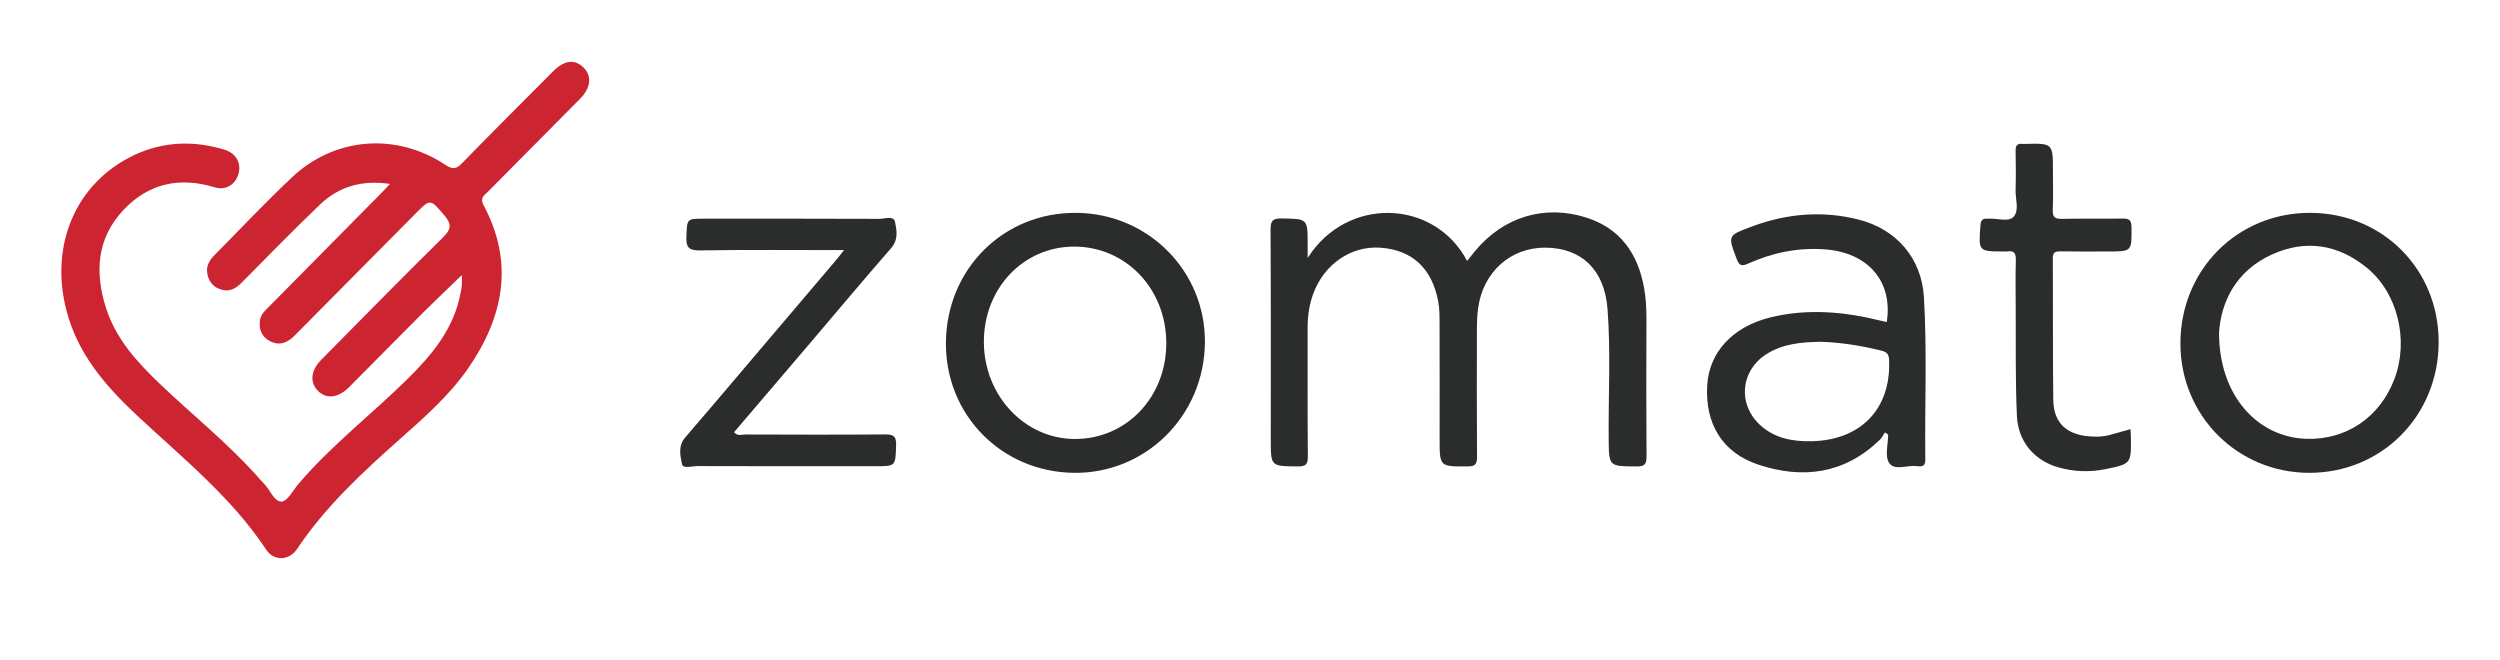 <?xml version="1.0" encoding="utf-8"?>
<!-- Generator: Adobe Illustrator 16.0.0, SVG Export Plug-In . SVG Version: 6.00 Build 0)  -->
<!DOCTYPE svg PUBLIC "-//W3C//DTD SVG 1.1//EN" "http://www.w3.org/Graphics/SVG/1.1/DTD/svg11.dtd">
<svg version="1.1" id="Layer_1" xmlns="http://www.w3.org/2000/svg" xmlns:xlink="http://www.w3.org/1999/xlink" x="0px" y="0px"
	 width="612px" height="161.5px" viewBox="0 0 612 161.5" enable-background="new 0 0 612 161.5" xml:space="preserve">
<path fill-rule="evenodd" clip-rule="evenodd" fill="#CC2531" d="M113.067,67.328c-3.414,3.308-6.637,6.352-9.771,9.483
	c-5.976,5.97-11.889,12.004-17.855,17.983c-2.635,2.641-5.53,2.953-7.579,0.915c-2.067-2.056-1.822-5,0.757-7.611
	c9.919-10.04,19.8-20.118,29.858-30.017c2.004-1.973,2.1-3.232,0.345-5.301c-3.496-4.118-3.417-4.207-7.131-0.466
	c-9.874,9.945-19.744,19.894-29.594,29.862c-1.805,1.826-3.831,2.557-6.157,1.256c-1.93-1.079-2.624-2.92-2.292-5.086
	c0.225-1.465,1.324-2.386,2.304-3.375c9.229-9.323,18.449-18.654,27.669-27.987c0.536-0.542,1.046-1.11,1.845-1.96
	c-6.725-0.986-12.401,0.56-17.008,4.942c-6.622,6.299-12.976,12.88-19.429,19.355c-1.352,1.356-2.872,2.142-4.808,1.589
	c-1.878-0.536-3.014-1.785-3.433-3.726c-0.401-1.855,0.32-3.304,1.554-4.553c6.356-6.433,12.56-13.03,19.14-19.227
	c10.475-9.865,25.526-11.021,37.563-3.041c1.831,1.214,2.683,1.005,4.105-0.455c7.353-7.545,14.816-14.982,22.252-22.446
	c2.759-2.769,5.299-3.055,7.492-0.894c2.044,2.015,1.729,4.966-0.843,7.563c-7.554,7.626-15.123,15.237-22.671,22.868
	c-0.852,0.862-1.955,1.445-1.02,3.19c7.568,14.118,4.933,27.394-3.757,39.976c-4.665,6.754-10.854,12.11-16.938,17.527
	c-9.137,8.135-18.082,16.431-24.947,26.704c-1.918,2.869-5.669,3.012-7.534,0.192c-8.452-12.782-20.269-22.28-31.298-32.563
	c-7.384-6.886-14.056-14.316-17.124-24.282c-5.146-16.714,1.338-32.834,16.104-39.78c7.154-3.365,14.563-3.589,22.062-1.333
	c2.888,0.868,4.212,3.361,3.441,5.973c-0.773,2.615-3.114,4.072-5.785,3.256c-8.594-2.626-16.208-0.993-22.358,5.54
	c-6.516,6.923-7.051,15.212-4.3,23.911c2.452,7.753,7.793,13.514,13.508,18.944c7.701,7.318,16.004,13.999,23.158,21.896
	c0.667,0.736,1.295,1.511,2,2.208c1.523,1.508,2.5,4.463,4.335,4.43c1.407-0.025,2.797-2.754,4.138-4.328
	c8.02-9.416,17.832-16.97,26.608-25.599c6.087-5.985,11.455-12.402,13.071-21.146c0.108-0.584,0.271-1.164,0.311-1.753
	C113.107,69.181,113.067,68.388,113.067,67.328z"/>
<path fill-rule="evenodd" clip-rule="evenodd" fill="#2A2D2B" d="M320.115,63.146c9.66-15.222,31.041-14.398,39.035,0.73
	c0.691-0.862,1.326-1.679,1.988-2.474c6.918-8.323,17.039-11.423,27.313-8.099c8.182,2.646,12.443,8.742,13.98,16.954
	c0.494,2.638,0.625,5.313,0.617,8.005c-0.035,11.133-0.053,22.266,0.021,33.396c0.014,1.826-0.301,2.543-2.373,2.528
	c-6.879-0.048-6.826,0.049-6.891-6.692c-0.1-10.628,0.525-21.276-0.285-31.88c-0.732-9.594-6.398-14.919-15.15-14.989
	c-8.592-0.068-15.332,5.961-16.529,14.839c-0.199,1.47-0.289,2.964-0.293,4.448c-0.023,10.635-0.053,21.271,0.027,31.905
	c0.014,1.796-0.416,2.354-2.297,2.362c-6.861,0.034-6.861,0.114-6.861-6.709c0-9.442,0.016-18.885-0.014-28.327
	c-0.006-1.783,0.004-3.603-0.324-5.342c-1.535-8.156-6.398-12.614-14.176-13.167c-7.143-0.509-13.775,4.03-16.439,11.321
	c-0.996,2.724-1.373,5.561-1.363,8.472c0.033,10.437-0.041,20.874,0.061,31.31c0.02,1.971-0.535,2.452-2.461,2.439
	c-6.615-0.044-6.617,0.035-6.617-6.601c0.002-17.096,0.045-34.192-0.053-51.288c-0.012-2.204,0.488-2.86,2.764-2.814
	c6.313,0.126,6.314,0.011,6.32,6.333C320.115,60.696,320.115,61.584,320.115,63.146z"/>
<path fill-rule="evenodd" clip-rule="evenodd" fill="#2A2D2B" d="M461.879,78.836c1.541-9.919-4.549-17.028-15.18-17.795
	c-6.57-0.474-12.844,0.813-18.807,3.512c-1.564,0.708-2.148,0.43-2.738-1.122c-2.217-5.84-2.246-5.772,3.719-7.989
	c8.514-3.166,17.193-3.924,26.02-1.716c9.338,2.336,15.518,9.456,16.088,19.059c0.781,13.2,0.176,26.431,0.338,39.646
	c0.014,1.272-0.383,1.876-1.695,1.7c-0.098-0.014-0.201,0.013-0.299-0.004c-2.354-0.391-5.541,1.251-6.889-0.846
	c-1.068-1.66-0.217-4.557-0.217-6.904c-0.264-0.172-0.529-0.345-0.795-0.517c-0.42,0.614-0.748,1.323-1.273,1.829
	c-8.633,8.328-18.818,9.686-29.768,6.033c-8.742-2.915-13.002-9.964-12.457-19.381c0.467-8.087,6.197-14.351,15.424-16.628
	c9.088-2.242,18.123-1.427,27.1,0.801C460.92,78.632,461.398,78.728,461.879,78.836z M445.793,83.671
	c-4.828,0.074-9.449,0.462-13.529,3.128c-6.135,4.008-6.889,12.036-1.559,17.087c3.621,3.433,8.146,4.245,12.934,4.12
	c11.967-0.314,19.264-7.994,18.816-19.712c-0.053-1.362-0.299-2.063-1.832-2.444C455.697,84.624,450.732,83.837,445.793,83.671z"/>
<path fill-rule="evenodd" clip-rule="evenodd" fill="#2A2D2B" d="M596.984,83.716c0.004,18.025-13.928,32.084-31.738,32.032
	c-17.584-0.053-31.479-14.026-31.48-31.665c-0.002-18.021,13.934-32.036,31.797-31.979C583.307,52.161,596.98,65.919,596.984,83.716
	z M543.223,81.492c-0.014,15.188,9.275,25.527,21.334,25.928c9.799,0.326,18.029-5.252,21.598-14.638
	c3.598-9.457,0.801-21.027-6.648-27.148c-7.088-5.823-15.035-7.108-23.348-3.328C547.152,66.4,543.652,74.199,543.223,81.492z"/>
<path fill-rule="evenodd" clip-rule="evenodd" fill="#2A2D2B" d="M231.561,83.844c0.161-18.067,14.164-31.94,32.035-31.739
	c17.601,0.198,31.573,14.38,31.367,31.84c-0.211,17.891-14.551,32.068-32.167,31.804C245.09,115.48,231.403,101.501,231.561,83.844z
	 M262.965,60.366c-12.508,0.001-22.221,10.321-22.113,23.495c0.107,13.062,10.027,23.576,22.265,23.6
	c12.666,0.024,22.456-10.285,22.392-23.582C285.445,70.662,275.573,60.365,262.965,60.366z"/>
<path fill-rule="evenodd" clip-rule="evenodd" fill="#2A2D2B" d="M206.613,61.223c-12.217,0-23.733-0.107-35.245,0.076
	c-2.853,0.046-3.464-0.858-3.338-3.478c0.206-4.277,0.053-4.284,4.237-4.284c14.304,0,28.609-0.024,42.913,0.039
	c1.352,0.006,3.595-0.854,3.915,0.713c0.415,2.024,0.886,4.357-0.93,6.438c-6.852,7.85-13.537,15.845-20.293,23.778
	c-6.042,7.095-12.096,14.179-18.162,21.287c0.819,1.066,1.893,0.567,2.787,0.57c11.324,0.041,22.649,0.073,33.973-0.016
	c2.037-0.016,2.985,0.216,2.899,2.655c-0.18,5.122-0.021,5.128-5.104,5.128c-14.503,0-29.006,0.02-43.509-0.032
	c-1.315-0.006-3.541,0.727-3.801-0.487c-0.44-2.058-0.98-4.483,0.771-6.505c4.094-4.725,8.126-9.504,12.175-14.268
	c8.356-9.832,16.708-19.668,25.058-29.507C205.389,62.824,205.783,62.284,206.613,61.223z"/>
<path fill-rule="evenodd" clip-rule="evenodd" fill="#2A2D2B" d="M521.547,105.056c0.041,0.787,0.092,1.377,0.098,1.968
	c0.074,6.517,0.078,6.545-6.287,7.835c-3.855,0.779-7.717,0.625-11.492-0.45c-5.805-1.652-9.838-6.253-10.125-12.556
	c-0.4-8.724-0.236-17.473-0.295-26.211c-0.025-3.974-0.076-7.95,0.031-11.921c0.043-1.624-0.34-2.453-2.098-2.168
	c-0.291,0.047-0.594,0.007-0.893,0.007c-6.199-0.019-6.148-0.015-5.678-6.362c0.1-1.33,0.563-1.772,1.779-1.66
	c0.1,0.009,0.199,0.007,0.299-0.001c2.057-0.157,4.742,0.904,6.02-0.453c1.482-1.578,0.439-4.349,0.51-6.596
	c0.098-3.176,0.064-6.357,0.006-9.535c-0.023-1.243,0.332-1.9,1.672-1.726c0.195,0.026,0.396,0.008,0.596,0.003
	c6.869-0.17,6.869-0.171,6.869,6.64c0,3.179,0.088,6.361-0.033,9.535c-0.066,1.693,0.469,2.205,2.166,2.17
	c4.965-0.105,9.936,0.022,14.9-0.071c1.639-0.031,2.186,0.376,2.203,2.122c0.055,5.935,0.135,5.935-5.762,5.935
	c-3.875,0-7.75,0.05-11.623-0.028c-1.369-0.027-1.891,0.299-1.883,1.79c0.076,11.522-0.023,23.047,0.121,34.568
	c0.07,5.517,3.117,8.452,8.709,8.92c1.684,0.142,3.377,0.137,5.029-0.317C517.992,106.051,519.596,105.6,521.547,105.056z"/>
</svg>
